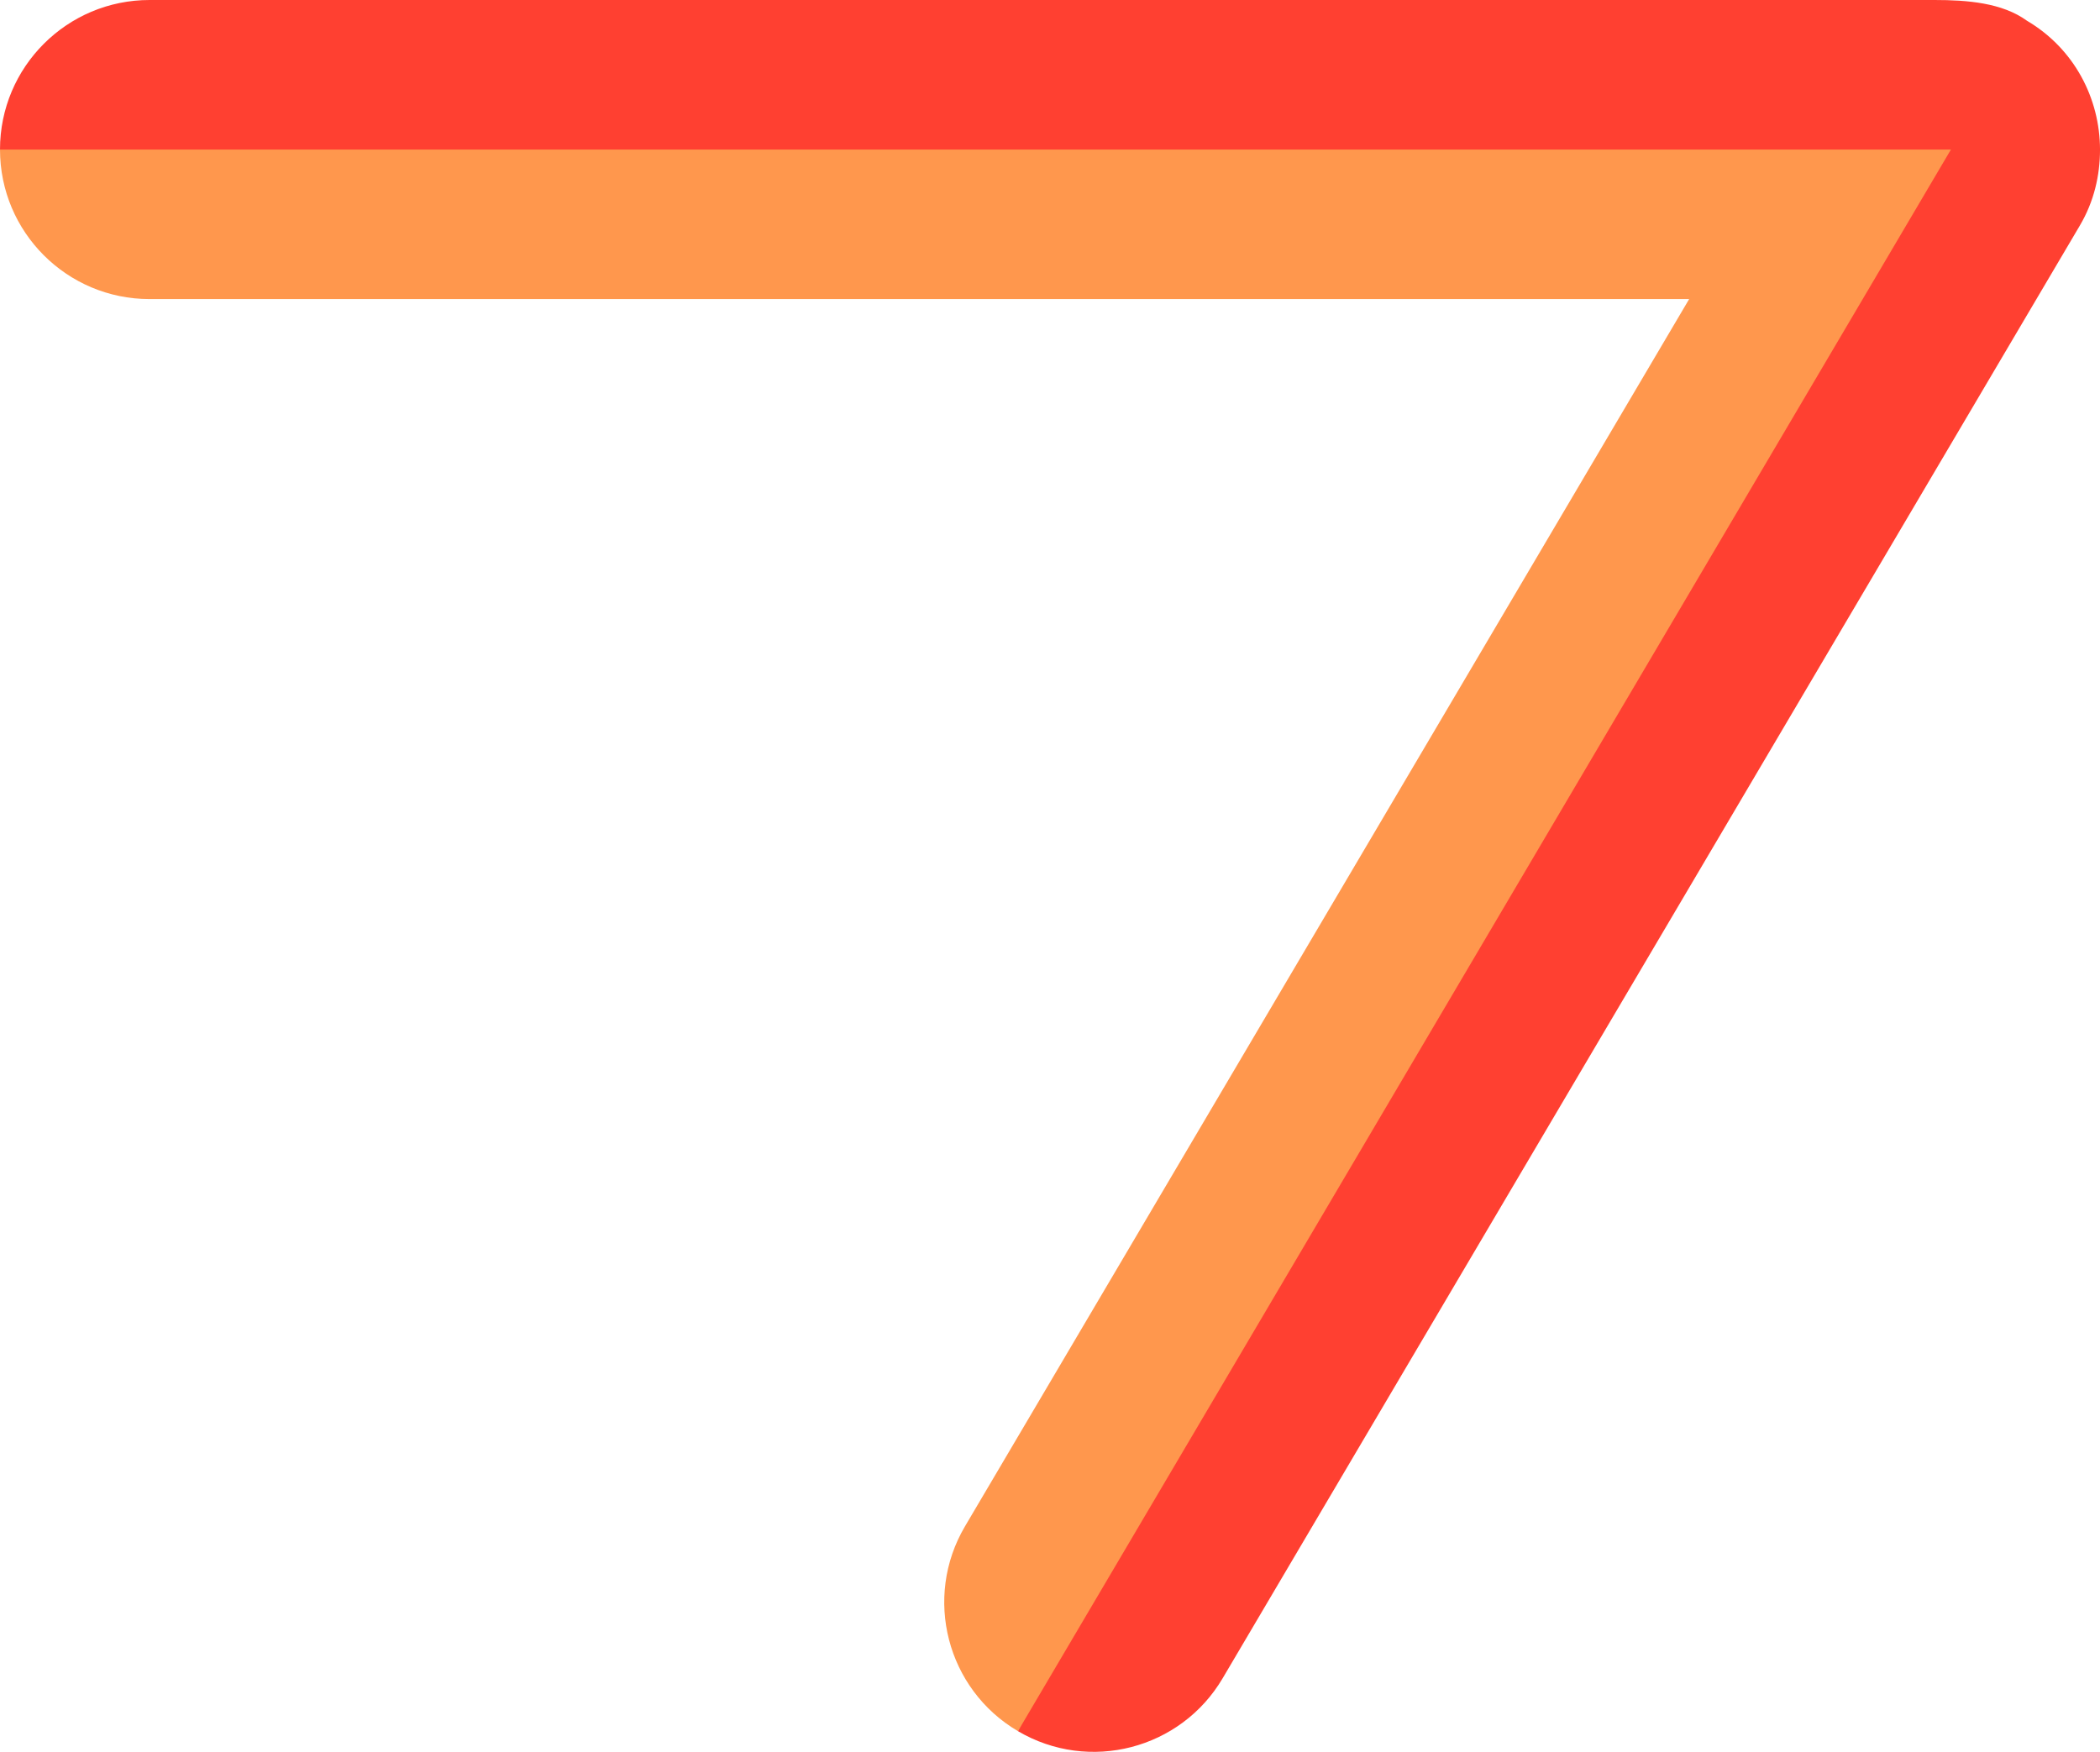 <svg version="1.1" id="图层_1" x="0px" y="0px" width="123.922px" height="103.393px" viewBox="0 0 123.922 103.393" enable-background="new 0 0 123.922 103.393" xml:space="preserve" xmlns:xml="http://www.w3.org/XML/1998/namespace" xmlns="http://www.w3.org/2000/svg" xmlns:xlink="http://www.w3.org/1999/xlink">
  <path fill="#FF974D" d="M0,8.826c0,4.875,3.953,8.825,8.826,8.825h90.852L56.941,90.087c-2.473,4.2-1.072,9.61,3.129,12.083
	c0,0,66.141-92.474,58.141-95.974S0,8.826,0,8.826z" class="color c1"/>
  <path fill="#FF4031" d="M119.609,1.222C118.15,0.163,116.094,0,114.152,0H8.826C3.953,0,0,3.952,0,8.826h115.125L60.07,102.17
	c4.198,2.474,9.61,1.073,12.083-3.127l50.582-85.736c0.832-1.409,1.188-2.954,1.188-4.479
	C123.918,5.806,122.398,2.866,119.609,1.222z" class="color c2"/>
</svg>
